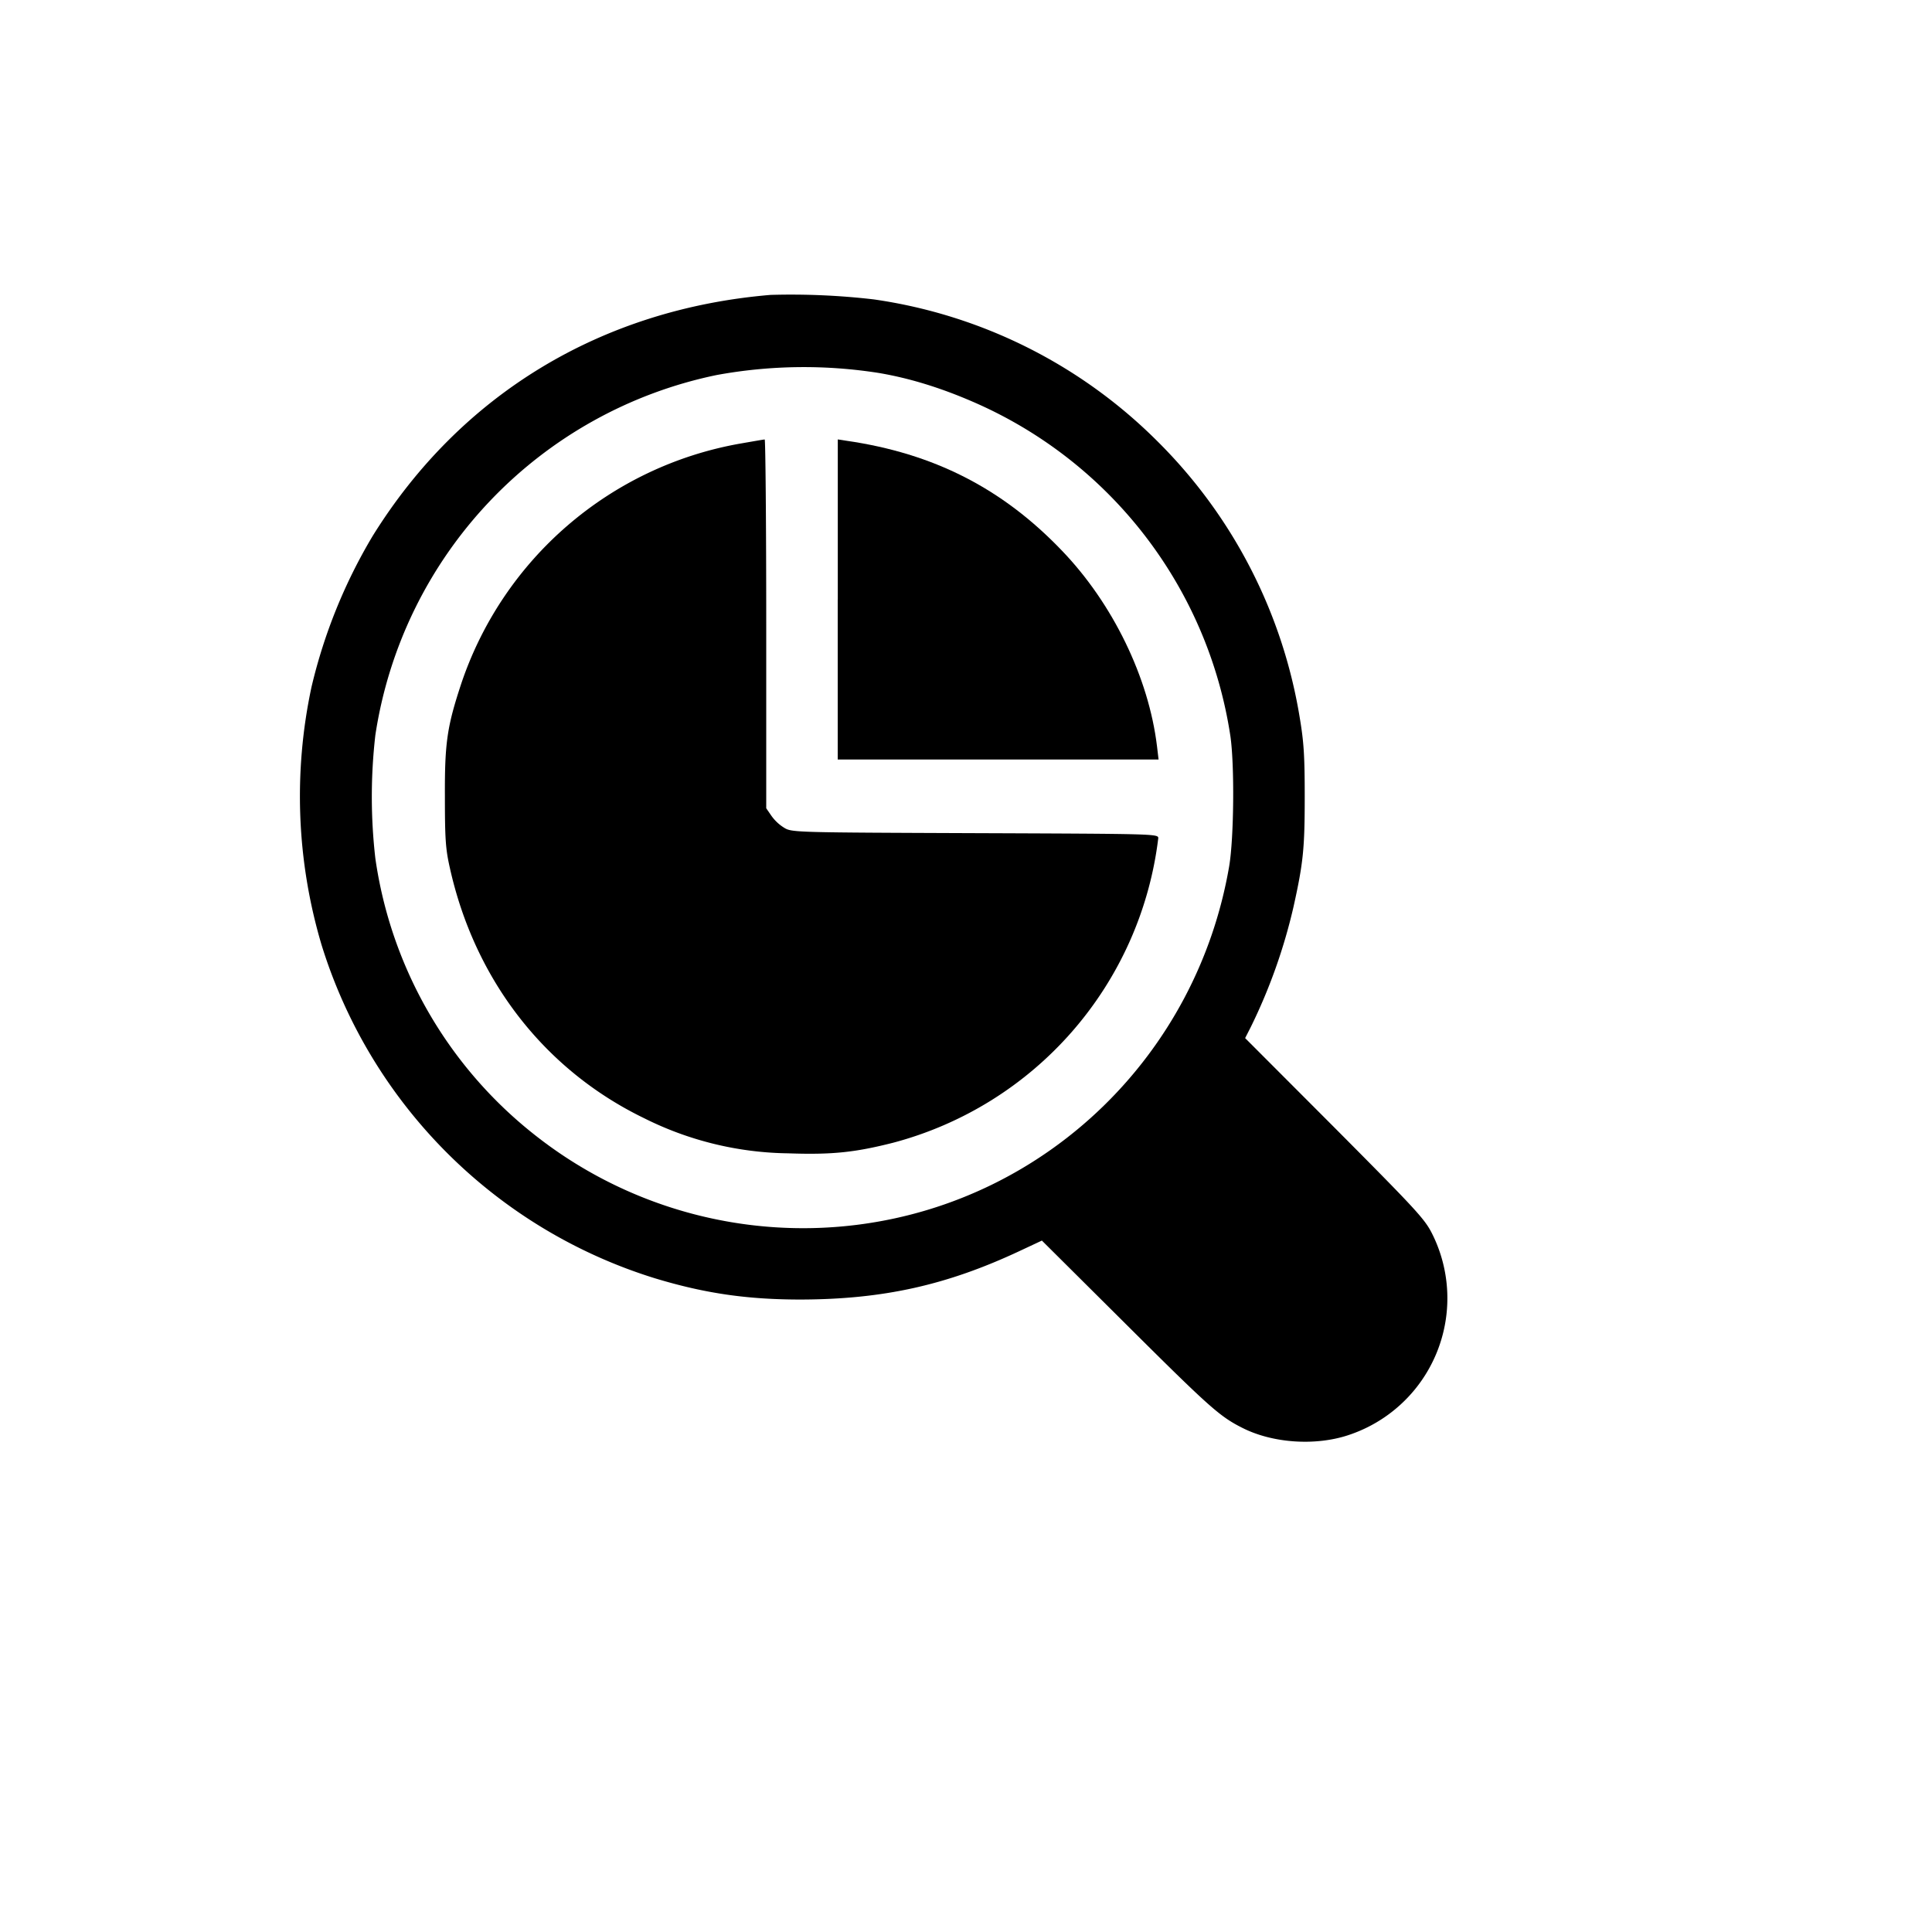 <svg xmlns="http://www.w3.org/2000/svg" aria-hidden="true" viewBox="0 0 25 25" fill="currentColor">
    <path d="M9.971 3.816C7.78 4 5.96 5.103 4.822 6.936a6.885 6.885 0 0 0-.791 1.953 6.747 6.747 0 0 0 .13 3.338 6.54 6.54 0 0 0 4.314 4.314c.65.197 1.198.275 1.888.275 1.064-.003 1.887-.185 2.835-.63l.284-.133 1.094 1.088c1.075 1.07 1.208 1.189 1.501 1.336.389.197.937.235 1.363.096a1.865 1.865 0 0 0 1.093-2.606c-.096-.192-.197-.302-1.261-1.372l-1.16-1.162.073-.143a7.158 7.158 0 0 0 .553-1.556c.128-.575.145-.763.145-1.427 0-.528-.011-.704-.066-1.03a6.513 6.513 0 0 0-1.838-3.565 6.49 6.49 0 0 0-3.674-1.838 9.268 9.268 0 0 0-1.334-.058Zm1.406 1.011c.392.067.79.189 1.212.372a5.63 5.63 0 0 1 3.332 4.325c.055.377.046 1.317-.015 1.682-.417 2.441-2.354 4.32-4.784 4.639a5.6 5.6 0 0 1-4.221-1.174 5.552 5.552 0 0 1-2.044-3.564 6.982 6.982 0 0 1 0-1.594 5.616 5.616 0 0 1 4.416-4.66 6.249 6.249 0 0 1 2.104-.026Z"/>
    <path d="M9.567 5.742a4.663 4.663 0 0 0-3.595 3.094c-.186.562-.218.77-.215 1.472 0 .548.009.679.064.922.322 1.45 1.226 2.615 2.513 3.239a4.281 4.281 0 0 0 1.865.455c.568.02.864-.012 1.354-.136a4.656 4.656 0 0 0 3.435-3.943c0-.055-.049-.055-2.368-.064-2.334-.009-2.375-.009-2.473-.07a.567.567 0 0 1-.166-.156l-.066-.096V8.073c0-1.313-.01-2.389-.02-2.386-.015 0-.16.026-.328.055Z"/>
    <path d="M10.84 7.758v2.07h4.152l-.02-.168c-.107-.893-.574-1.852-1.23-2.534-.773-.809-1.663-1.26-2.791-1.423l-.11-.017v2.072Z"/>
</svg>

